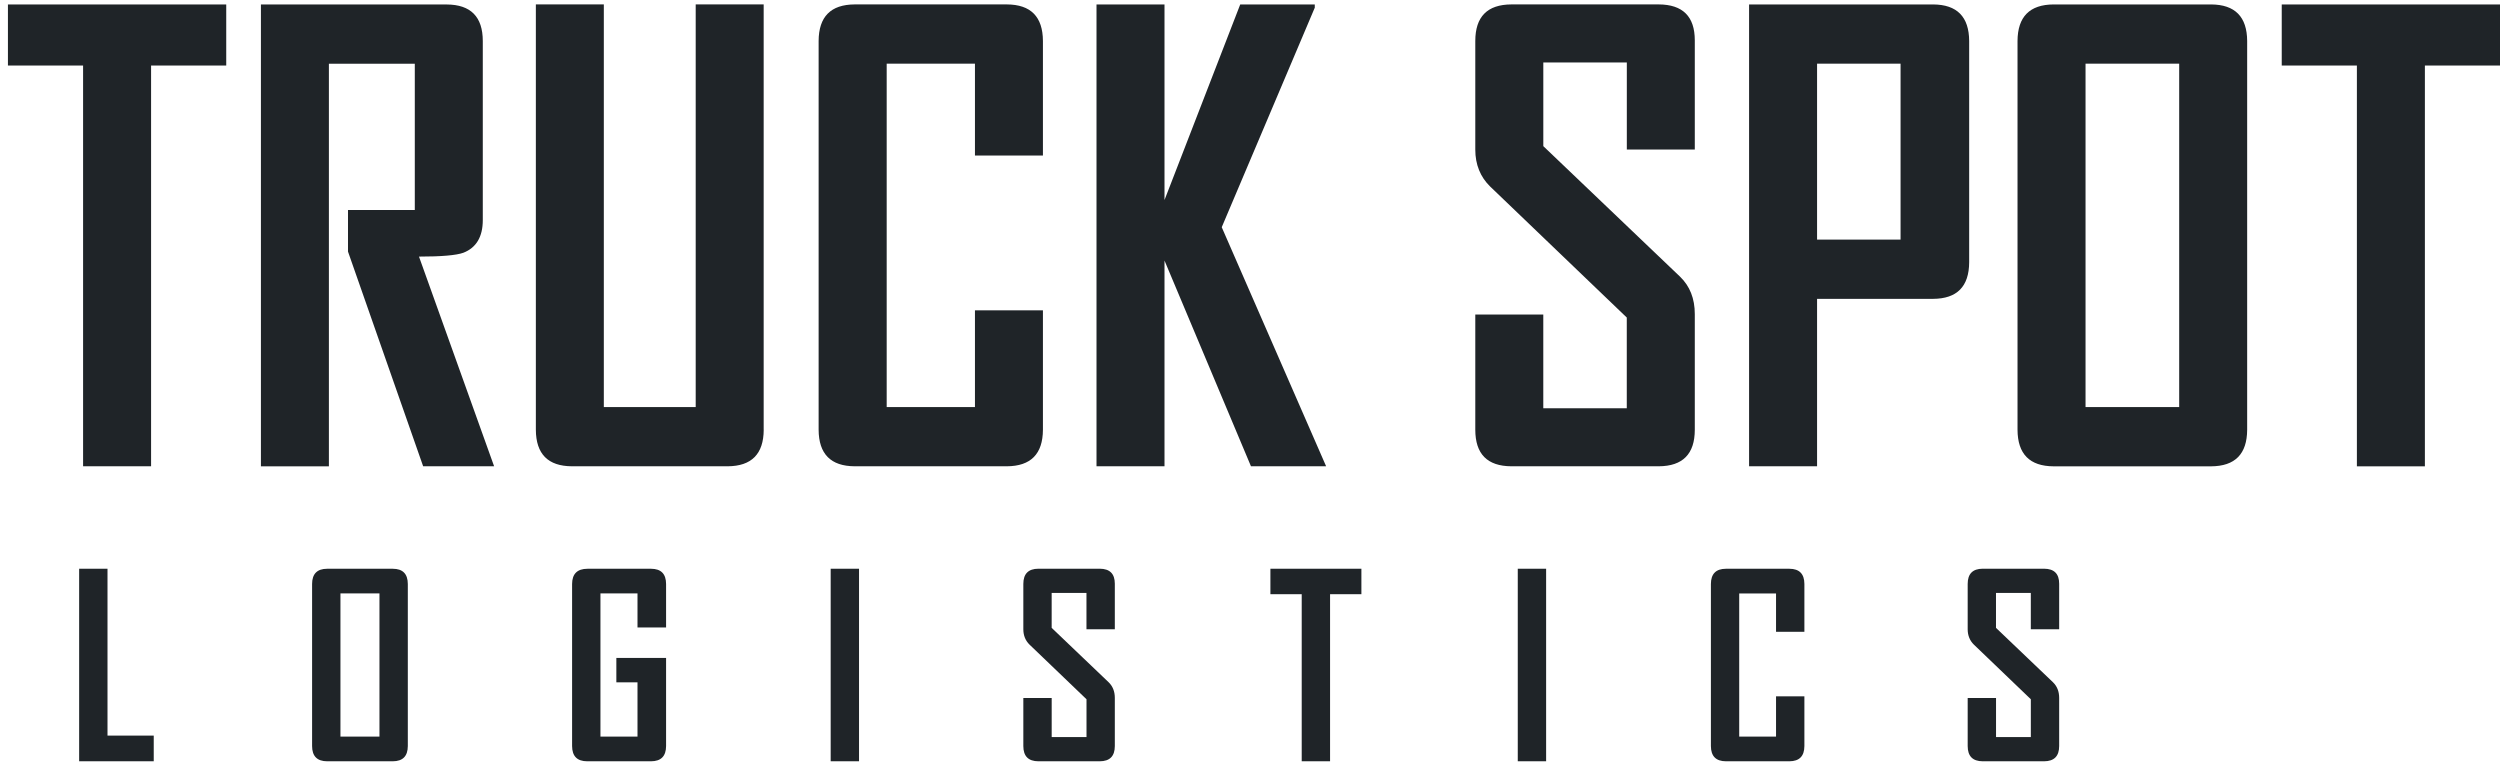 <svg width="111" height="34" viewBox="0 0 111 34" fill="none" xmlns="http://www.w3.org/2000/svg">
<path d="M10.045 2.909H6.708V20.703H3.689V2.909H0.352V0.197H10.045V2.909ZM6.826 33.801H3.514V25.251H4.773V32.66H6.826V33.801ZM18.107 33.124C18.105 33.574 17.883 33.799 17.44 33.801H14.524C14.081 33.799 13.858 33.574 13.857 33.124V25.929C13.858 25.48 14.081 25.254 14.524 25.253H17.44C17.883 25.254 18.105 25.48 18.107 25.929V33.124ZM16.848 32.704V26.348H15.116V32.704H16.848ZM29.574 33.124C29.572 33.574 29.35 33.799 28.907 33.801H26.069C25.625 33.799 25.403 33.574 25.401 33.124V25.929C25.403 25.48 25.63 25.254 26.085 25.253H28.907C29.35 25.254 29.572 25.48 29.574 25.929V27.859H28.305V26.348H26.66V32.704H28.305V30.297H27.366V29.212H29.574V33.123V33.124ZM38.141 33.801H36.882V25.251H38.141V33.801ZM49.498 33.124C49.498 33.574 49.275 33.799 48.83 33.801H46.104C45.659 33.799 45.436 33.574 45.436 33.124V30.992H46.695V32.726H48.241V31.047L45.711 28.621C45.529 28.442 45.436 28.215 45.436 27.938V25.927C45.436 25.478 45.659 25.253 46.104 25.251H48.83C49.275 25.253 49.498 25.475 49.498 25.917V27.938H48.239V26.327H46.694V27.877L49.223 30.292C49.405 30.468 49.498 30.699 49.498 30.986V33.124ZM60.446 26.382H59.055V33.801H57.796V26.382H56.406V25.251H60.446V26.382ZM68.648 33.801H67.389V25.251H68.648V33.801ZM80.115 33.124C80.113 33.574 79.891 33.799 79.448 33.801H76.631C76.188 33.799 75.966 33.574 75.964 33.124V25.929C75.966 25.48 76.188 25.254 76.631 25.253H79.448C79.891 25.254 80.113 25.48 80.115 25.929V28.051H78.856V26.349H77.221V32.706H78.856V30.916H80.115V33.126V33.124ZM91.427 33.124C91.427 33.574 91.204 33.799 90.759 33.801H88.032C87.588 33.799 87.365 33.574 87.365 33.124V30.992H88.624V32.726H90.169V31.047L87.64 28.621C87.458 28.442 87.365 28.215 87.365 27.938V25.927C87.365 25.478 87.588 25.253 88.032 25.251H90.759C91.204 25.253 91.427 25.475 91.427 25.917V27.938H90.168V26.327H88.622V27.877L91.152 30.292C91.334 30.468 91.427 30.699 91.427 30.986V33.124ZM21.94 20.703H18.788L15.451 11.171C15.451 11.171 15.451 10.555 15.451 9.325H18.417V2.83H14.603V20.705H11.585V0.199H19.833C20.901 0.204 21.436 0.746 21.436 1.824V9.769C21.436 10.512 21.149 10.999 20.571 11.223C20.258 11.335 19.604 11.393 18.603 11.393L21.94 20.707V20.703ZM33.909 19.079C33.904 20.157 33.371 20.698 32.306 20.703H25.395C24.331 20.698 23.797 20.159 23.792 19.079V0.196H26.81V18.073H30.889V0.196H33.907V19.079H33.909ZM46.306 19.079C46.301 20.157 45.768 20.698 44.703 20.703H37.95C36.887 20.698 36.352 20.159 36.347 19.079V1.82C36.352 0.742 36.885 0.201 37.95 0.196H44.703C45.767 0.201 46.301 0.742 46.306 1.82V6.906H43.288V2.827H39.369V18.073H43.288V13.778H46.306V19.079ZM58.88 20.703H55.543L51.704 11.569V20.703H48.685V0.197H51.704V8.881L55.066 0.197H58.376V0.341L54.245 10.088L58.88 20.703ZM75.249 19.079C75.249 20.157 74.715 20.698 73.647 20.703H67.106C66.037 20.698 65.503 20.159 65.503 19.079V13.966H68.522V18.126H72.229V14.099L66.16 8.279C65.724 7.851 65.503 7.304 65.503 6.643V1.82C65.503 0.742 66.037 0.201 67.106 0.196H73.647C74.715 0.201 75.249 0.732 75.249 1.793V6.638H72.231V2.772H68.523V6.489L74.592 12.282C75.029 12.702 75.249 13.257 75.249 13.946V19.077V19.079ZM87.431 11.645C87.426 12.723 86.892 13.264 85.828 13.269H80.678V20.703H77.659V0.197H85.828C86.892 0.203 87.426 0.744 87.431 1.822V11.646V11.645ZM84.385 10.638V2.828H80.678V10.638H84.385ZM99.774 19.081C99.769 20.159 99.237 20.7 98.171 20.705H91.181C90.117 20.7 89.583 20.16 89.578 19.081V1.822C89.583 0.744 90.116 0.203 91.181 0.197H98.171C99.235 0.203 99.769 0.744 99.774 1.822V19.081ZM96.756 18.075V2.828H92.598V18.075H96.756ZM111.002 2.91H107.665V20.705H104.646V2.91H101.309V0.199H111.002V2.91Z" fill="#1F2428"/>
</svg>
